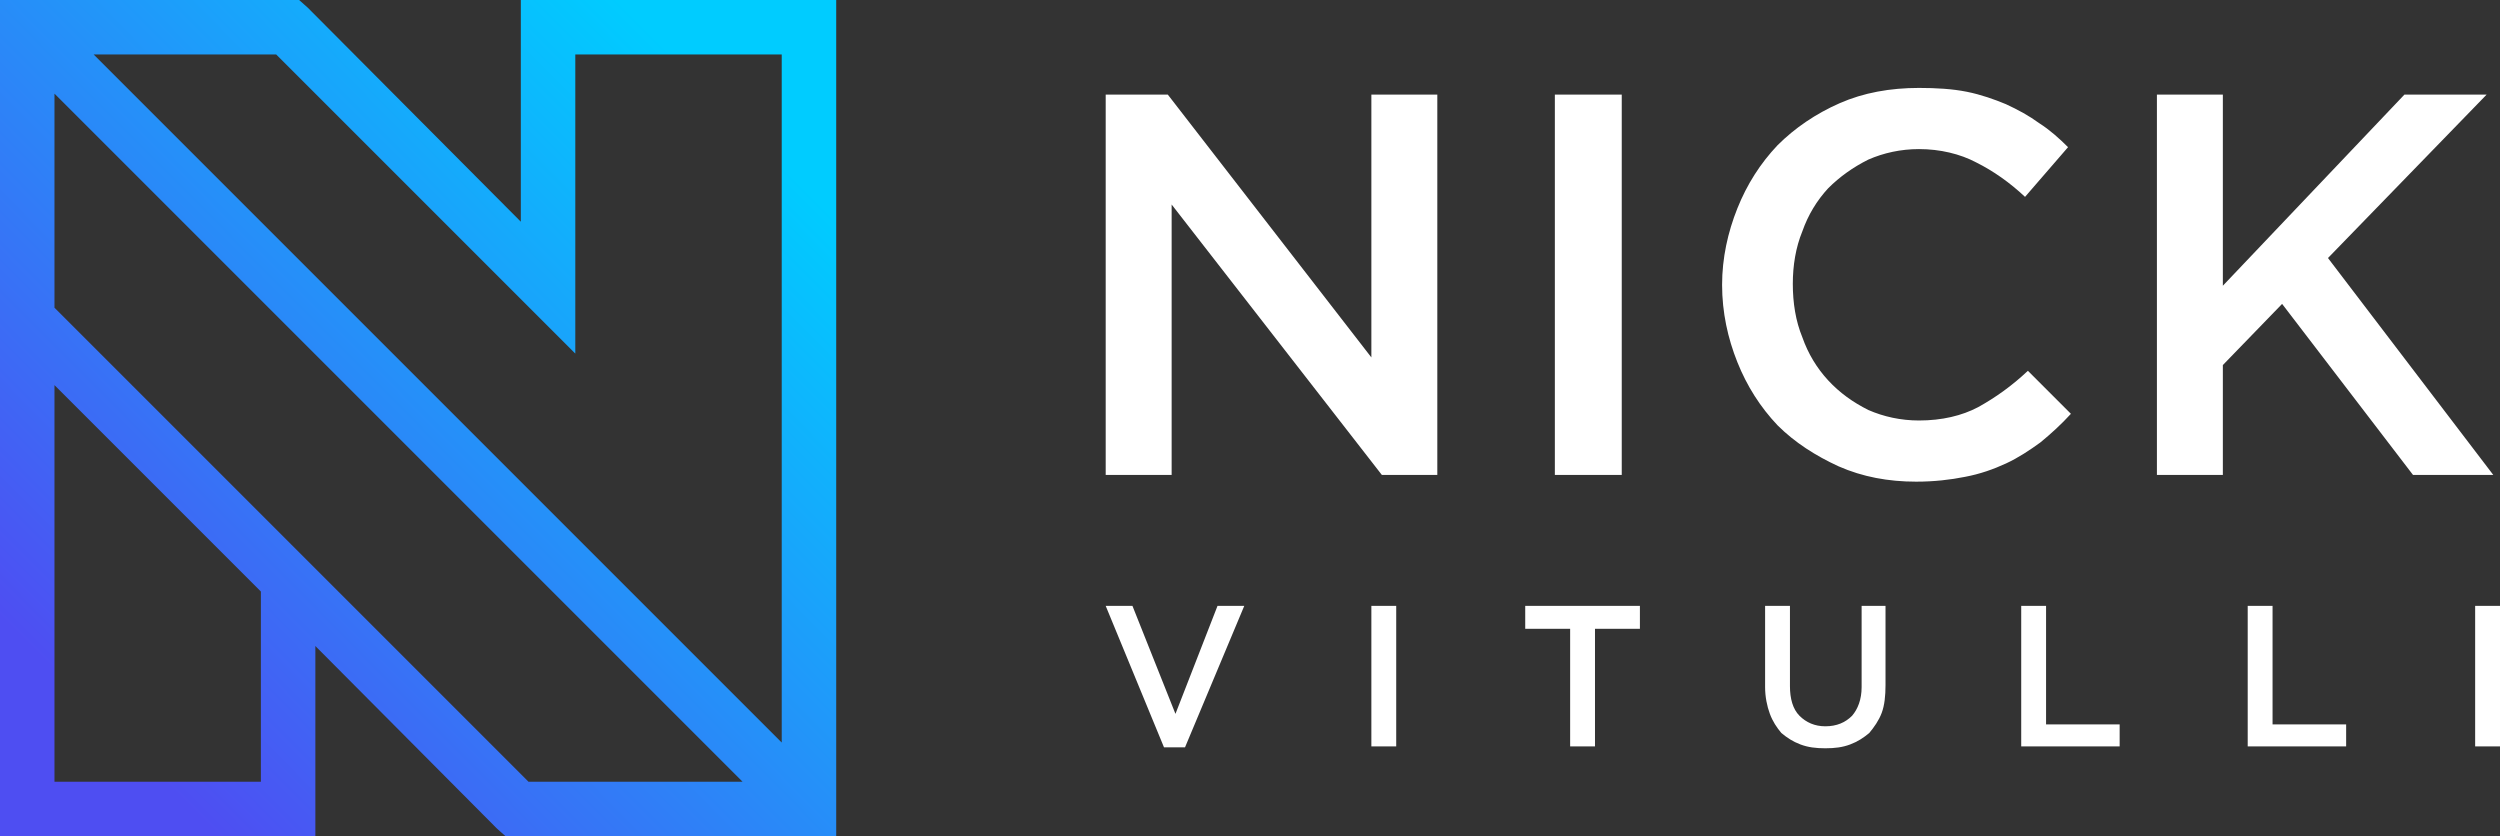 <?xml version="1.0" encoding="UTF-8"?>
<!DOCTYPE svg PUBLIC "-//W3C//DTD SVG 1.1//EN" "http://www.w3.org/Graphics/SVG/1.1/DTD/svg11.dtd">
<!-- Creator: CorelDRAW X7 -->
<svg xmlns="http://www.w3.org/2000/svg" xml:space="preserve" width="2.616in" height="0.875in" version="1.1" style="shape-rendering:geometricPrecision; text-rendering:geometricPrecision; image-rendering:optimizeQuality; fill-rule:evenodd; clip-rule:evenodd"
viewBox="0 0 2616 875"
 xmlns:xlink="http://www.w3.org/1999/xlink">
 <rect x="0" y="0" width="2616" height="875" fill="#333333" stroke="none"/>
 <defs>
  <style type="text/css">
   <![CDATA[
    .fil1 {fill:white}
    .fil0 {fill:url(#id0);fill-rule:nonzero}
   ]]>
  </style>
  <linearGradient id="id0" gradientUnits="userSpaceOnUse" x1="112.866" y1="760.366" x2="761.988" y2="114.618">
   <stop offset="0" style="stop-opacity:1; stop-color:#4E4EF2"/>
   <stop offset="1" style="stop-opacity:1; stop-color:#00CCFF"/>
  </linearGradient>
 </defs>
 <g id="Layer_x0020_2">
  <path class="fil0" d="M611 570l207 207 0 -720 -216 0 0 313 -313 -313 -191 0 513 513zm166 248l-207 -207 -513 -513 0 224 496 496 224 0zm-236 57l-12 0 -9 -8 -190 -191 0 170 0 29 -29 0 -272 0 -29 0 0 -29 0 -272 0 -228 0 -12 0 -305 0 -29 301 0 12 0 9 8 223 224 0 -203 0 -29 29 0 272 0 29 0 0 29 0 846 -334 0zm-268 -256l-216 -216 0 171 0 244 216 0 0 -199z"/>
 </g>
 <g id="Layer_x0020_3">
  <path class="fil1" d="M1435 374l-213 -275 -65 0 0 398 69 0 0 -283 220 283 58 0 0 -398 -69 0 0 275zm192 -275l0 398 70 0 0 -398 -70 0zm540 334l-45 -45c-17,16 -34,28 -52,38 -17,9 -38,14 -62,14 -19,0 -37,-4 -53,-11 -16,-8 -30,-18 -42,-31 -12,-13 -21,-28 -27,-45 -7,-17 -10,-36 -10,-56 0,-19 3,-38 10,-55 6,-17 15,-32 27,-45 12,-12 26,-22 42,-30 16,-7 34,-11 53,-11 22,0 43,5 60,14 18,9 35,21 51,36l45 -52c-9,-9 -19,-18 -30,-25 -11,-8 -22,-14 -35,-20 -12,-5 -26,-10 -41,-13 -15,-3 -32,-4 -50,-4 -30,0 -58,5 -83,16 -25,11 -47,26 -65,44 -18,19 -32,41 -42,66 -10,25 -16,52 -16,80 0,29 6,56 16,81 10,25 24,47 42,66 18,18 40,32 64,43 25,11 52,16 81,16 19,0 36,-2 51,-5 16,-3 30,-8 43,-14 13,-6 25,-14 36,-22 11,-9 22,-19 32,-30zm269 -163l166 -171 -86 0 -190 200 0 -200 -69 0 0 398 69 0 0 -115 62 -64 137 179 84 0 -173 -227z"/>
 </g>
 <g id="Layer_x0020_4">
  <path class="fil1" d="M1230 747l-45 -113 -28 0 61 148 22 0 62 -148 -28 0 -44 113zm205 -113l0 147 26 0 0 -147 -26 0zm234 24l47 0 0 -24 -120 0 0 24 47 0 0 123 26 0 0 -123zm304 -24l-25 0 0 85c0,13 -4,23 -10,30 -7,7 -16,11 -28,11 -11,0 -20,-4 -27,-11 -7,-7 -10,-18 -10,-31l0 -84 -26 0 0 85c0,10 2,20 5,28 3,8 7,14 12,20 6,5 12,9 20,12 8,3 16,4 26,4 10,0 18,-1 26,-4 8,-3 14,-7 20,-12 5,-6 10,-13 13,-21 3,-8 4,-18 4,-29l0 -83zm142 147l103 0 0 -23 -77 0 0 -124 -26 0 0 147zm237 0l103 0 0 -23 -77 0 0 -124 -26 0 0 147zm238 -147l0 147 26 0 0 -147 -26 0z"/>
 </g>
</svg>
